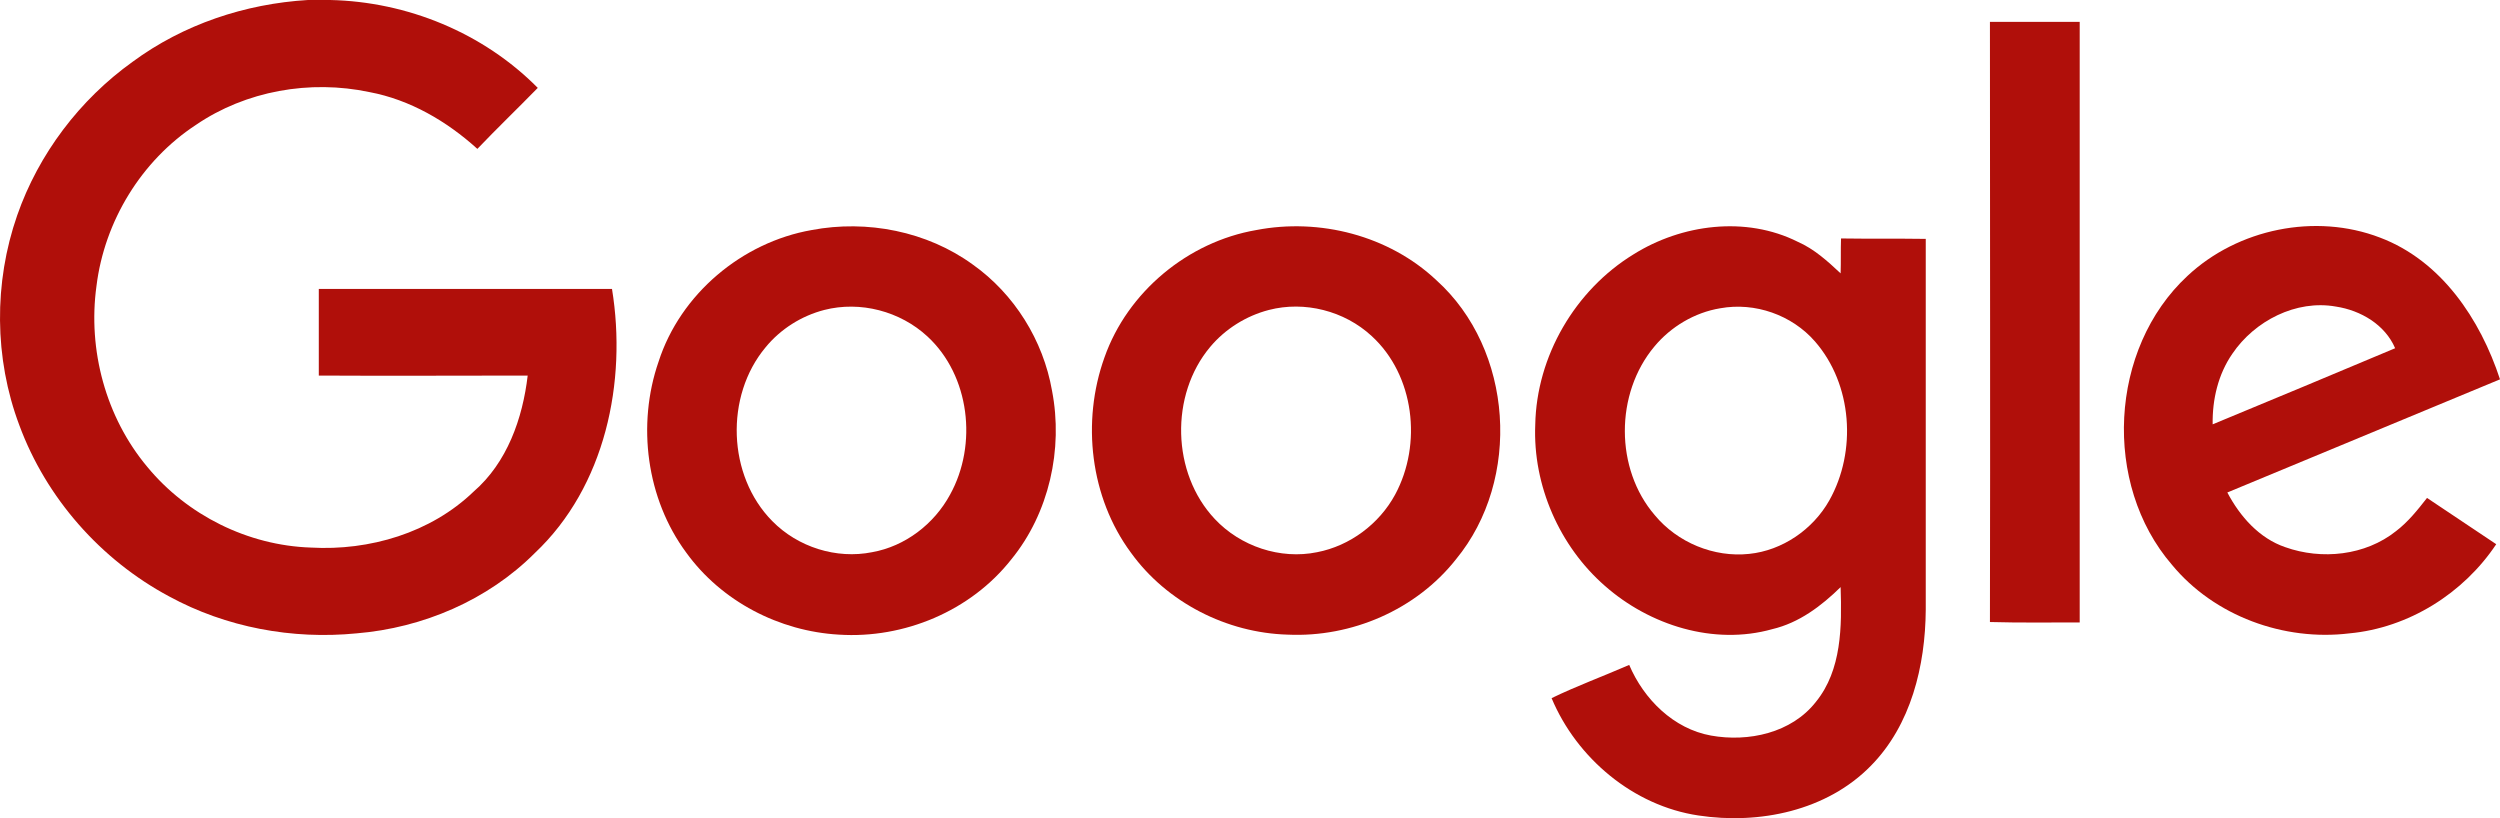 <svg width="110" height="36" viewBox="0 0 110 36" fill="none" xmlns="http://www.w3.org/2000/svg">
<path d="M13.547 0H14.526C17.922 0.074 21.262 1.443 23.662 3.867C22.776 4.774 21.871 5.644 21.004 6.551C19.657 5.329 18.032 4.386 16.261 4.053C13.64 3.497 10.816 3.997 8.62 5.496C6.22 7.069 4.596 9.733 4.245 12.583C3.858 15.396 4.652 18.357 6.479 20.54C8.232 22.668 10.908 24.001 13.677 24.093C16.261 24.241 18.955 23.445 20.838 21.632C22.314 20.355 22.997 18.412 23.218 16.525C20.155 16.525 17.091 16.543 14.027 16.525V12.713H26.928C27.593 16.802 26.633 21.41 23.532 24.334C21.465 26.406 18.605 27.628 15.688 27.868C12.865 28.146 9.948 27.609 7.438 26.24C4.43 24.63 2.031 21.91 0.85 18.708C-0.258 15.766 -0.276 12.435 0.757 9.474C1.699 6.773 3.507 4.386 5.833 2.72C8.066 1.073 10.779 0.167 13.547 0Z" fill="#B00F0A"/>
<path d="M87.557 0.962H91.507V27.387C90.196 27.387 88.868 27.406 87.557 27.369C87.576 18.579 87.557 9.771 87.557 0.962Z" fill="#B00F0A"/>
<path d="M35.714 10.122C38.15 9.66 40.789 10.178 42.801 11.639C44.628 12.935 45.901 14.97 46.289 17.191C46.787 19.763 46.16 22.576 44.499 24.611C42.709 26.887 39.774 28.109 36.913 27.924C34.292 27.776 31.745 26.462 30.195 24.315C28.442 21.947 28.017 18.69 28.977 15.914C29.937 12.935 32.65 10.659 35.714 10.122ZM36.267 13.638C35.271 13.897 34.348 14.471 33.683 15.285C31.893 17.431 32.004 20.929 33.979 22.927C35.105 24.075 36.802 24.611 38.371 24.297C39.829 24.038 41.103 23.057 41.804 21.762C43.022 19.559 42.672 16.525 40.807 14.804C39.608 13.694 37.855 13.231 36.267 13.638Z" fill="#B00F0A"/>
<path d="M55.277 10.122C58.064 9.585 61.109 10.363 63.195 12.324C66.591 15.377 66.96 21.095 64.062 24.611C62.309 26.832 59.467 28.053 56.661 27.924C53.985 27.849 51.346 26.517 49.759 24.315C47.968 21.891 47.581 18.56 48.596 15.729C49.611 12.842 52.269 10.64 55.277 10.122ZM55.831 13.638C54.834 13.897 53.911 14.471 53.247 15.266C51.475 17.376 51.549 20.818 53.45 22.835C54.576 24.038 56.329 24.63 57.953 24.297C59.393 24.019 60.685 23.057 61.386 21.762C62.586 19.541 62.235 16.506 60.353 14.785C59.153 13.675 57.4 13.231 55.831 13.638Z" fill="#B00F0A"/>
<path d="M71.869 11.195C73.992 9.863 76.816 9.493 79.104 10.64C79.824 10.955 80.415 11.492 80.987 12.028C81.005 11.528 80.987 11.01 81.005 10.492C82.242 10.511 83.478 10.492 84.733 10.511V26.832C84.715 29.293 84.087 31.902 82.316 33.697C80.378 35.677 77.406 36.288 74.73 35.881C71.869 35.455 69.378 33.364 68.27 30.718C69.378 30.181 70.54 29.756 71.685 29.256C72.331 30.773 73.641 32.069 75.284 32.365C76.926 32.661 78.827 32.254 79.898 30.884C81.042 29.478 81.042 27.553 80.987 25.833C80.138 26.665 79.16 27.405 77.978 27.683C75.413 28.405 72.589 27.517 70.614 25.777C68.621 24.038 67.44 21.355 67.551 18.69C67.606 15.674 69.304 12.768 71.869 11.195ZM75.69 13.564C74.564 13.749 73.512 14.378 72.792 15.248C71.057 17.32 71.057 20.633 72.811 22.668C73.807 23.871 75.413 24.537 76.963 24.371C78.421 24.223 79.769 23.297 80.488 22.021C81.707 19.856 81.504 16.913 79.861 15.026C78.846 13.86 77.222 13.286 75.69 13.564Z" fill="#B00F0A"/>
<path d="M96.25 12.139C98.465 10.066 101.879 9.363 104.722 10.455C107.416 11.473 109.133 14.045 110 16.691C105.995 18.357 102.008 20.003 98.003 21.669C98.557 22.724 99.406 23.686 100.55 24.075C102.156 24.648 104.076 24.445 105.423 23.371C105.958 22.964 106.383 22.428 106.789 21.909C107.804 22.594 108.819 23.26 109.834 23.945C108.394 26.11 105.977 27.627 103.374 27.868C100.495 28.22 97.431 27.109 95.567 24.852C92.503 21.299 92.799 15.34 96.25 12.139ZM98.225 15.562C97.597 16.469 97.339 17.579 97.357 18.671C100.034 17.561 102.71 16.451 105.386 15.322C104.943 14.286 103.873 13.656 102.784 13.49C101.03 13.175 99.203 14.119 98.225 15.562Z" fill="#B00F0A"/>
</svg>
